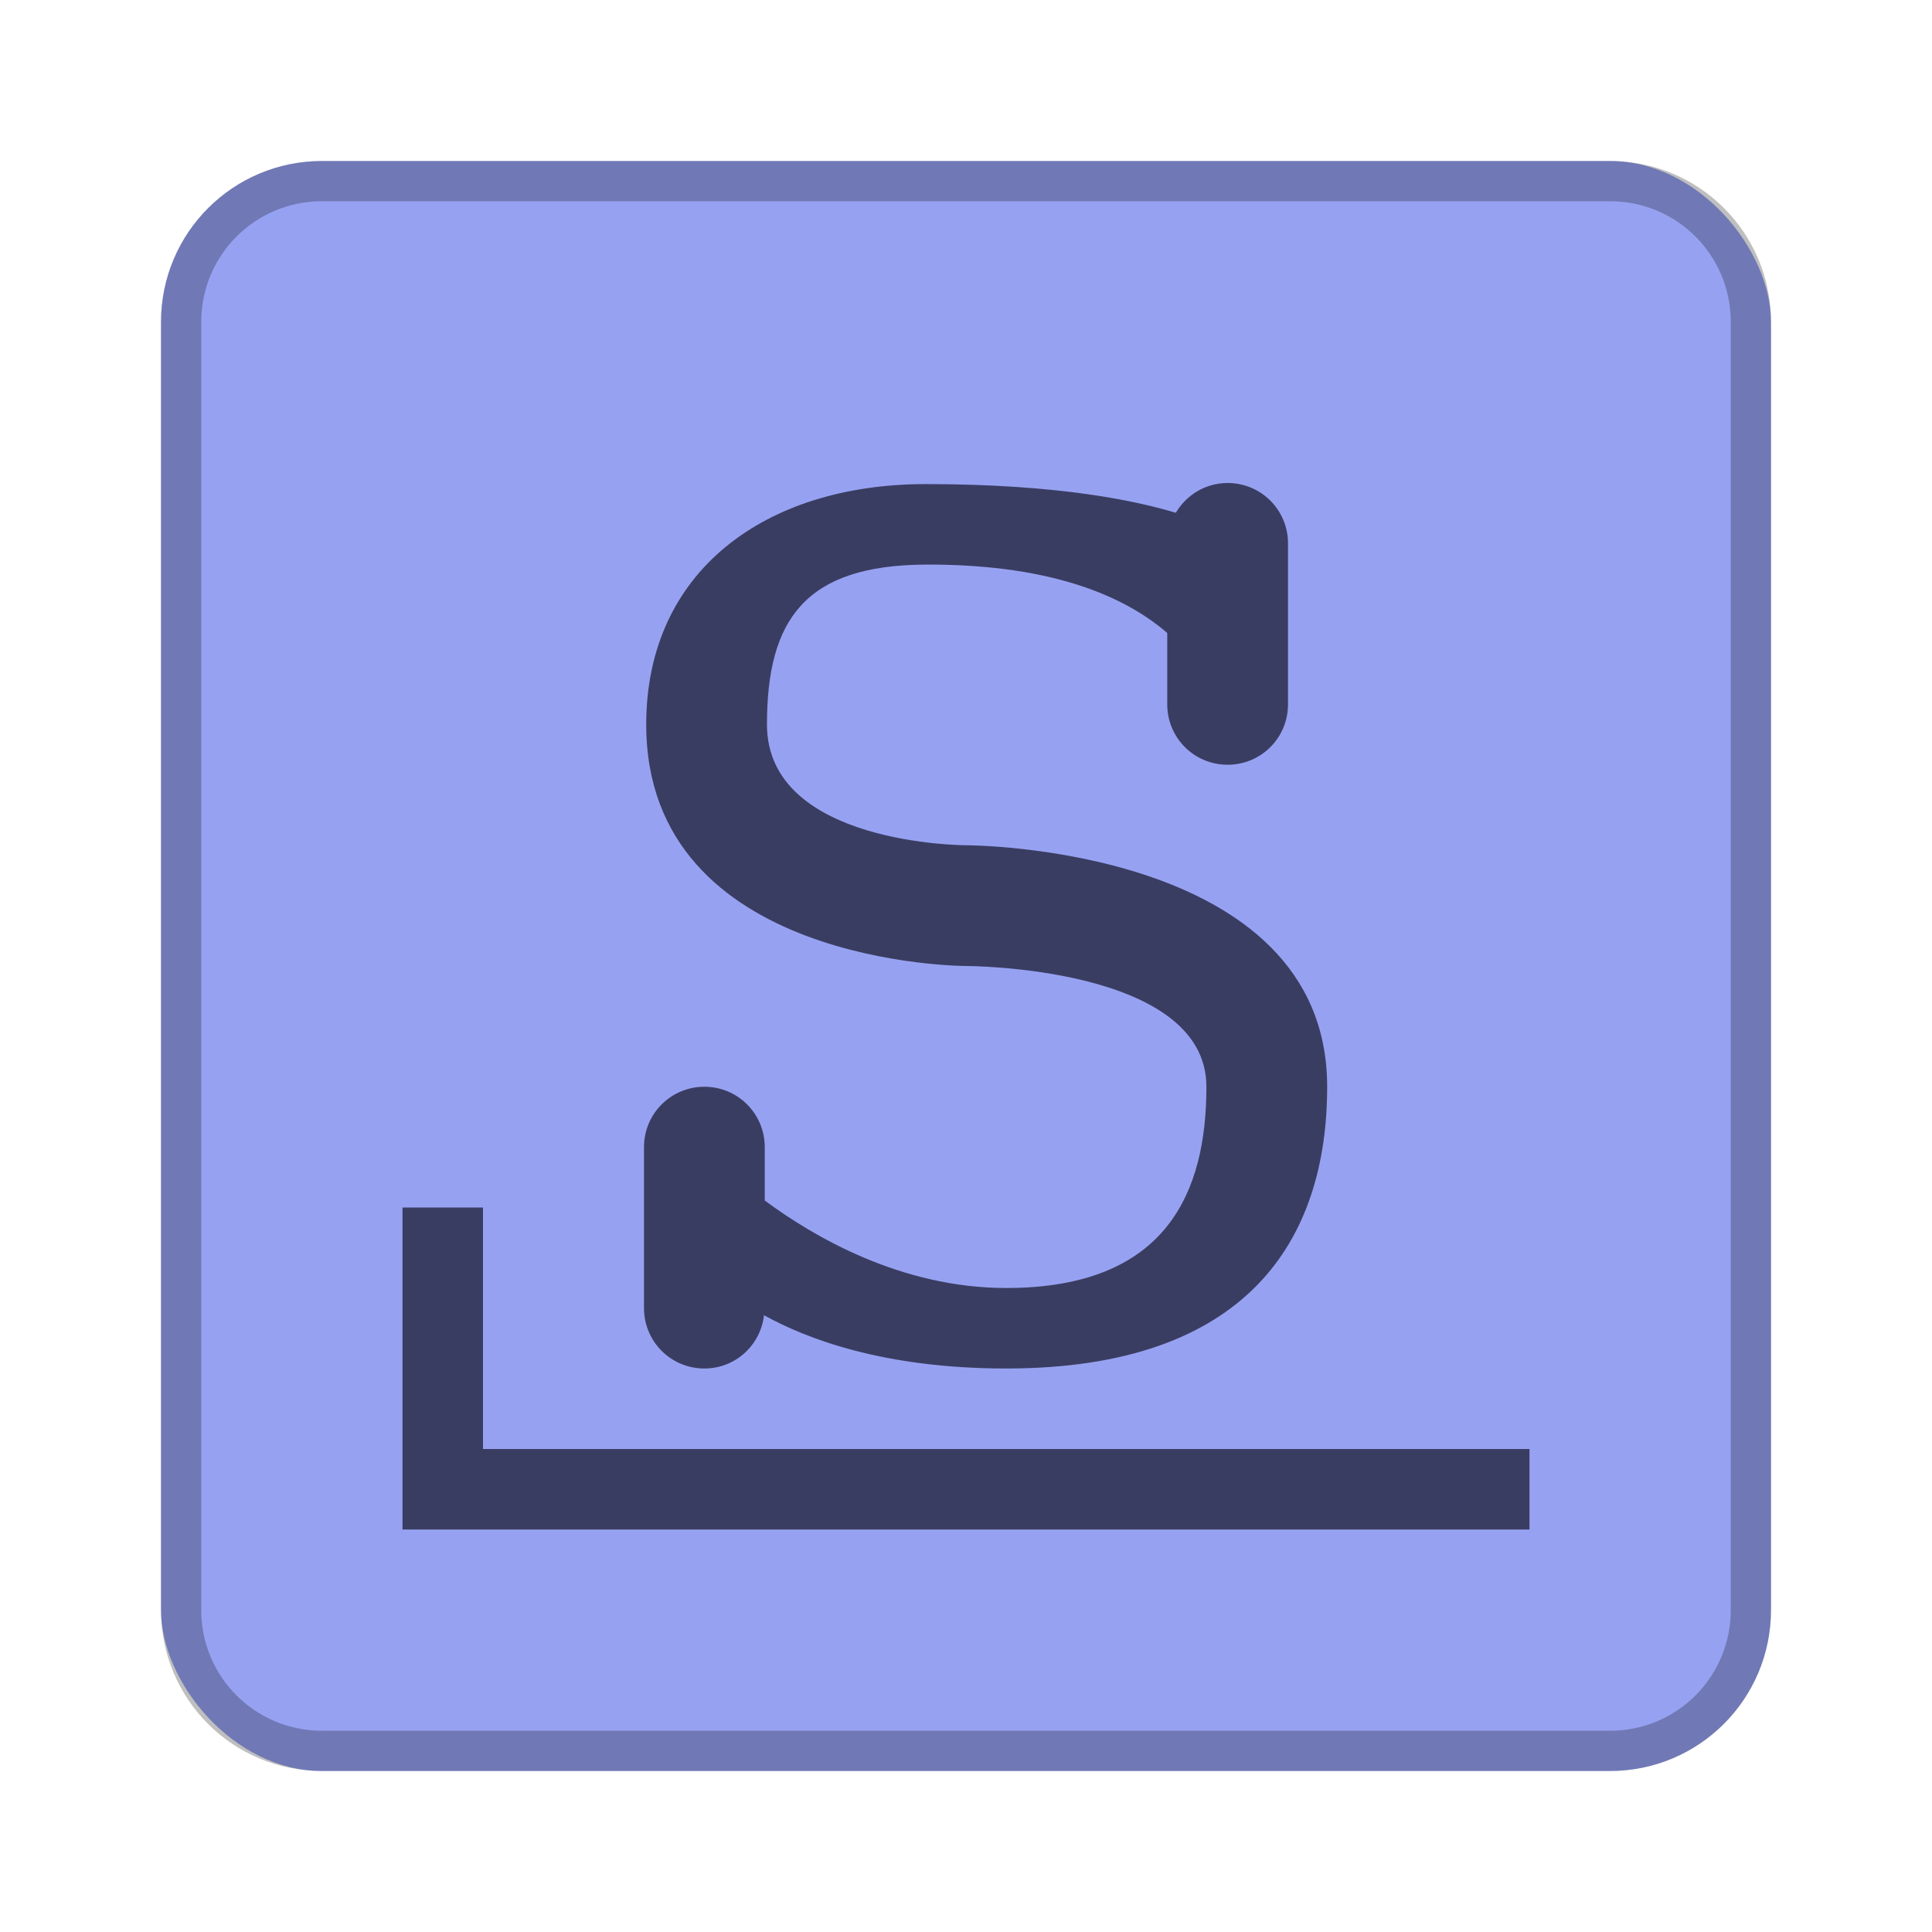 <?xml version="1.0" encoding="UTF-8" standalone="no"?>
<!-- Created with Inkscape (http://www.inkscape.org/) -->

<svg
   xmlns:dc="http://purl.org/dc/elements/1.1/"
   xmlns:cc="http://creativecommons.org/ns#"
   xmlns:rdf="http://www.w3.org/1999/02/22-rdf-syntax-ns#"
   xmlns:svg="http://www.w3.org/2000/svg"
   xmlns="http://www.w3.org/2000/svg"
   xmlns:sodipodi="http://sodipodi.sourceforge.net/DTD/sodipodi-0.dtd"
   xmlns:inkscape="http://www.inkscape.org/namespaces/inkscape"
   width="48px"
   height="48px"
   viewBox="0 0 48 48"
   version="1.1"
   id="SVGRoot"
   inkscape:version="0.92.4 (5da689c313, 2019-01-14)"
   sodipodi:docname="distributor-logo-slackware.svg">
  <defs
     id="defs815" />
  <sodipodi:namedview
     id="base"
     pagecolor="#ffffff"
     bordercolor="#666666"
     borderopacity="1.0"
     inkscape:pageopacity="0.0"
     inkscape:pageshadow="2"
     inkscape:zoom="13.632692"
     inkscape:cx="25.048406"
     inkscape:cy="23.459606"
     inkscape:document-units="px"
     inkscape:current-layer="layer1"
     showgrid="true"
     inkscape:window-width="1920"
     inkscape:window-height="1017"
     inkscape:window-x="-8"
     inkscape:window-y="-8"
     inkscape:window-maximized="1"
     inkscape:grid-bbox="true"
     inkscape:snap-global="true">
    <inkscape:grid
       type="xygrid"
       id="grid1371" />
  </sodipodi:namedview>
  <g
     inkscape:label="Layer 1"
     inkscape:groupmode="layer"
     id="layer1">
    <rect
       style="opacity:1;vector-effect:none;fill:#96a2f1;fill-opacity:1;fill-rule:evenodd;stroke:none;stroke-width:4;stroke-linecap:round;stroke-linejoin:round;stroke-miterlimit:4;stroke-dasharray:none;stroke-dashoffset:0;stroke-opacity:1;paint-order:stroke fill markers"
       id="rect1373"
       width="40"
       height="40"
       x="4"
       y="4"
       ry="4" />
    <path
       style="opacity:0.25;vector-effect:none;fill:#000000;fill-opacity:1;fill-rule:evenodd;stroke:none;stroke-width:4;stroke-linecap:round;stroke-linejoin:round;stroke-miterlimit:4;stroke-dasharray:none;stroke-dashoffset:0;stroke-opacity:1;paint-order:stroke fill markers"
       d="M 8 4 C 5.784 4 4 5.784 4 8 L 4 40 C 4 42.216 5.784 44 8 44 L 40 44 C 42.216 44 44 42.216 44 40 L 44 8 C 44 5.784 42.216 4 40 4 L 8 4 z M 8 5 L 40 5 C 41.662 5 43 6.338 43 8 L 43 40 C 43 41.662 41.662 43 40 43 L 8 43 C 6.338 43 5 41.662 5 40 L 5 8 C 5 6.338 6.338 5 8 5 z "
       id="rect826" />
    <path
       style="opacity:1;vector-effect:none;fill:#3a3d62;fill-opacity:1;fill-rule:evenodd;stroke:none;stroke-width:4;stroke-linecap:square;stroke-linejoin:round;stroke-miterlimit:4;stroke-dasharray:none;stroke-opacity:1;paint-order:normal"
       d="M 30.5 12 C 29.948 12 29.473 12.299 29.213 12.74 C 28.255 12.452 26.348 12.027 23 12.027 C 19 12.027 16.055 14.199 16.055 18 C 16.055 24 24 24 24 24 C 24 24 29.973 24 29.973 27 C 29.973 29.603 29 32 25 32 C 22.372 32 20.198 30.714 19 29.826 L 19 28.5 C 19 27.669 18.331 27 17.5 27 C 16.669 27 16 27.669 16 28.5 L 16 32.5 C 16 33.331 16.669 34 17.5 34 C 18.271 34 18.895 33.422 18.982 32.676 C 20.026 33.256 21.949 34 25 34 C 31 34 32.973 30.801 32.973 27 C 32.973 21 24 21 24 21 C 24 21 19.055 21 19.055 18 C 19.055 15.397 20 14.041 23 14.027 C 26.304 14.013 28.06 14.912 29 15.727 L 29 17.5 C 29 18.331 29.669 19 30.5 19 C 31.331 19 32 18.331 32 17.5 L 32 13.5 C 32 12.669 31.331 12 30.5 12 z M 10 30 L 10 36 L 10 37 L 10 38 L 38 38 L 38 36 L 12 36 L 12 30 L 10 30 z "
       id="rect828" />
  </g>
</svg>
